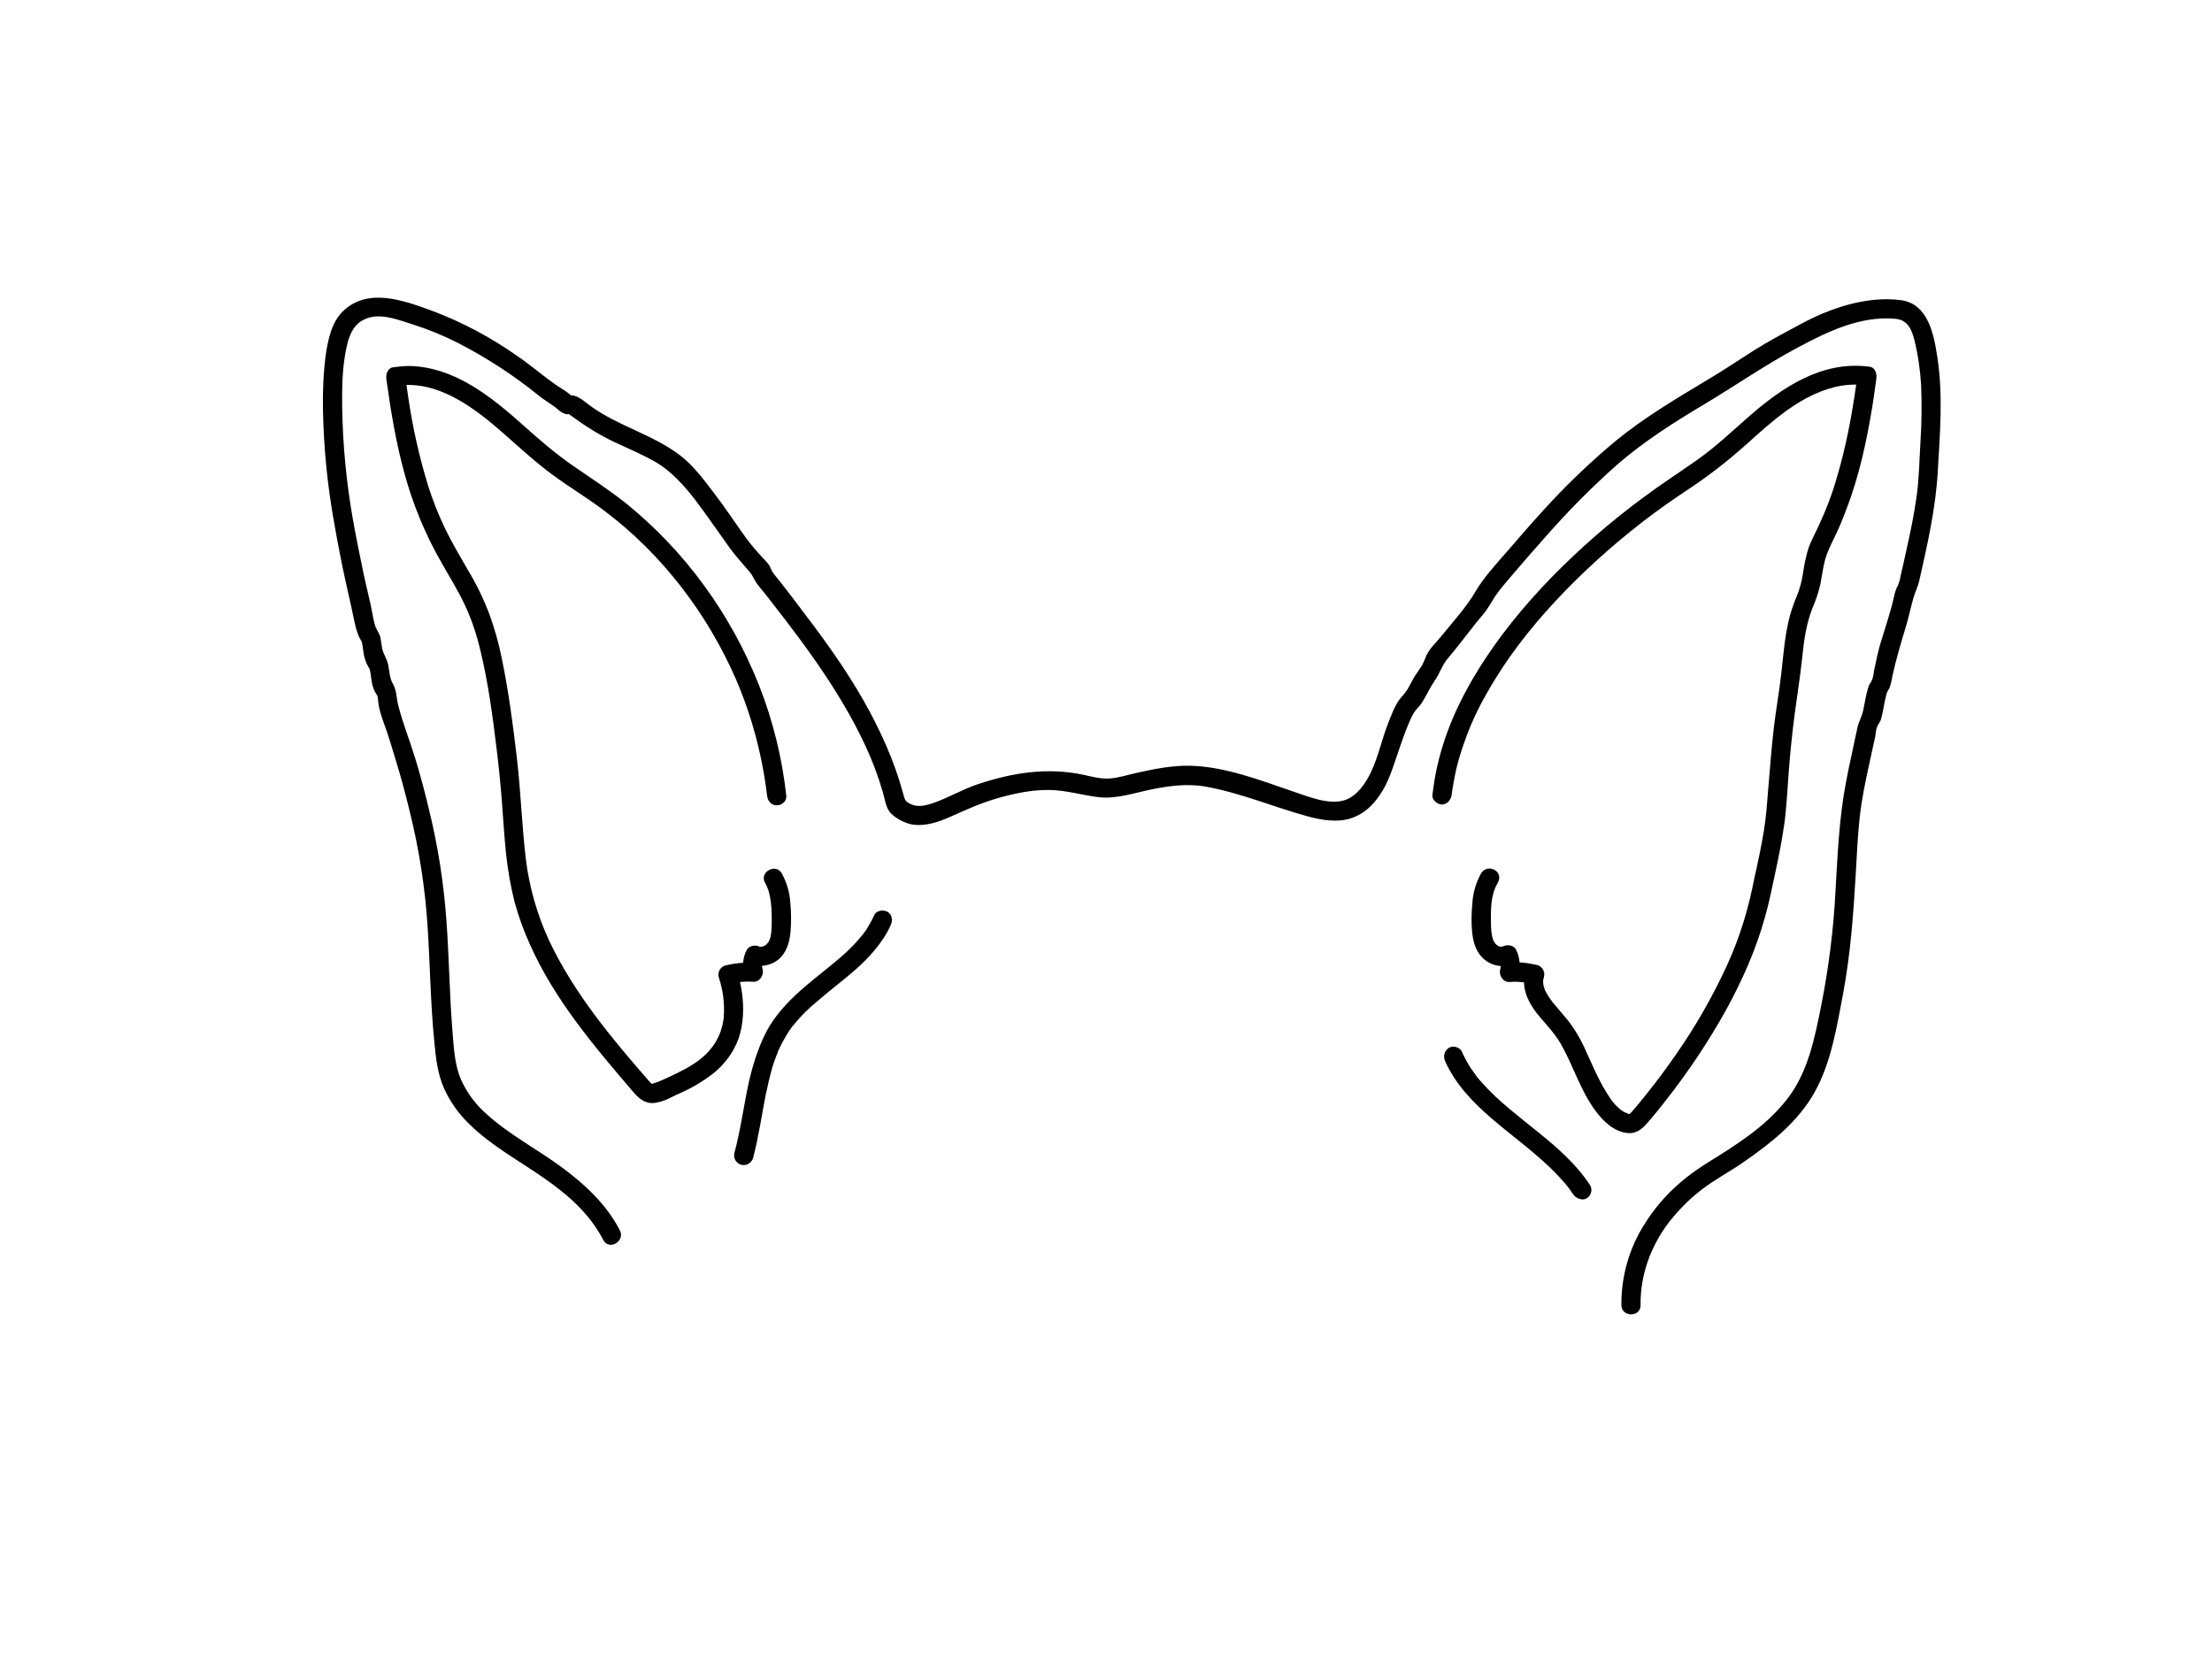 <?xml version="1.0" encoding="utf-8"?>
<!-- Generator: Adobe Illustrator 24.2.3, SVG Export Plug-In . SVG Version: 6.00 Build 0)  -->
<svg version="1.1" id="a776b779-9da0-4f76-83e6-f304e305594d"
	 xmlns="http://www.w3.org/2000/svg" xmlns:xlink="http://www.w3.org/1999/xlink" x="0px" y="0px" viewBox="0 0 1152 864"
	 style="enable-background:new 0 0 1152 864;" xml:space="preserve">
<path d="M1009,186.3c-1.8-11.9-4.7-28.2-19.2-30c-17.7-2.3-37.1,4.3-52.4,12.7c-8.2,4.4-16.4,8.7-24.3,13.7s-15.8,10.4-24,15.2
	c-16.3,9.8-32.7,19.5-47.5,31.6c-13.7,11.4-26.6,23.8-38.6,37.1c-6.2,6.8-12.2,13.8-18.2,20.7s-12,13.3-16.5,21
	s-11.5,15.4-17.4,22.7c-2.6,3.3-6.2,6.4-8,10.3c-0.7,1.8-1.5,3.6-2.4,5.4c-1.4,2.2-2.9,4.1-4.2,6.3s-2.2,4.2-3.4,6.2
	c-1.1,1.6-2.3,3.1-3.6,4.5c-2.9,3.6-4.6,8.6-6.3,12.8c-3.3,8.3-5.1,17.3-8.9,25.4c-2.8,5.9-7.2,12.6-13.7,14.8
	c-8.2,2.6-18.4-1.6-26.1-4.2c-17.4-5.9-36-13.3-54.6-13.7c-9.4-0.2-18.6,1.7-27.7,3.7c-4.5,1-9.1,2.5-13.7,2.9s-9.2-0.8-13.6-1.8
	c-19.1-4.1-37.1-1.3-55.4,4.8c-7.8,2.6-14.7,6.7-22.4,9.5c-3.1,1.1-6.5,2.2-9.9,1.7c-1.3-0.2-2.6-0.7-3.8-1.4
	c-2.3-1.4-2.1-2.5-2.9-5.1c-4.6-17-12-33.2-20.7-48.5s-19.3-30.2-30.2-44.5c-5.3-7.1-10.7-14.2-16.3-21.1c-1.3-1.6-1.5-2.8-2.5-4.6
	c-0.9-1.3-2-2.5-3.1-3.6c-3.2-3.4-6.3-7-9.1-10.8c-5.6-7.8-10.8-15.7-16.6-23.3s-11-14.6-18.2-20c-14.1-10.5-31.5-14.8-45.7-25
	c-3-2.1-6.1-5.3-9.8-5.8h-0.7l-1.5-1.2c-1.8-1.4-3.8-2.5-5.7-3.8c-7.2-4.9-13.8-10.8-21.1-15.7c-13.8-9.7-28.7-17.6-44.5-23.5
	c-14.6-5.3-33.1-12.1-46,0.4c-6,5.8-7.8,15-9,23c-1.2,9.5-1.6,19-1.4,28.6c0.4,20,2.4,39.9,6,59.5c1.7,9.8,3.6,19.5,5.7,29.2
	c1.1,4.8,2.1,9.5,3.2,14.3s1.7,9.3,3.3,13.5c0.3,0.9,0.7,1.8,1.2,2.6l0.8,1.5c0.4,1.5,0.6,3.1,0.8,4.7c0.2,1.8,0.6,3.5,1.2,5.2
	c0.2,0.7,0.5,1.4,0.9,2.1c0.2,0.3,1.1,2.2,1.1,1.8c1,3.3,0.8,6.9,2,10.1c0.2,0.7,0.5,1.4,0.9,2.1c0,0,1.3,2.3,1.2,1.9
	c0.4,1.2,0.5,4.4,0.9,6.1c0.9,4.3,2.7,8.6,4.1,12.8s3,9.4,4.4,14.1c2.8,9.1,5.3,18.3,7.5,27.5c4.9,19.7,8,39.8,9.3,60
	c1.3,20,1.5,40.1,3.5,60c0.8,8.2,1.6,16.1,4.9,23.8c3.2,7.1,7.7,13.6,13.4,19c11.3,11.2,25.9,19,38.9,28.1s23.7,18.6,30.8,32.2
	c3,5.7,11.6,0.6,8.6-5.1c-7.1-13.7-18.4-24.1-30.8-33.2s-27-16.7-38.6-27.3c-5.6-4.9-10.1-10.9-13.2-17.7
	c-3.4-7.7-3.8-16.3-4.5-24.6c-1.6-19.5-1.8-39-3.2-58.4c-1.4-19.5-4.4-38.9-9.1-57.9c-2.1-9-4.5-17.9-7.2-26.8s-6.6-18.5-8.9-27.9
	c-0.9-3.6-0.7-7.3-2.6-10.6s-1.8-6.4-2.5-9.9s-2.5-5.5-3.2-8.8c-0.3-1.7-0.5-3.5-0.8-5.2s-1.4-3.4-2.4-5.4s-2-8.4-2.8-12.2
	s-2.5-10.5-3.6-15.8c-2-9.5-3.9-18.9-5.6-28.4c-3.4-19.3-5.3-38.9-5.6-58.5c-0.1-9.3,0-18.7,1.6-27.8s3.9-16.7,12.9-19
	c7.2-1.9,15.9,1.7,22.7,3.8c8.1,2.6,15.9,5.8,23.5,9.7c14.9,7.7,29,16.9,42,27.5c3.1,2.4,6.5,4.3,9.4,6.7c1.2,1.3,2.8,2.2,4.5,2.7
	h1.6c-0.1,0.1,1.1,0.8,1.6,1.2c6.9,5.1,14.2,9.6,21.9,13.3c7.5,3.5,15.2,6.7,22.3,10.9s14.2,11.8,19.9,19.3s10.6,14.7,15.9,22.1
	c2.5,3.6,5.1,7,8,10.2c1.2,1.4,2.3,2.8,3.6,4.2c1.3,1.4,2.3,2.9,3.1,4.6c1.7,3.3,4.7,6.2,6.9,9.2l9,11.6
	c5.3,6.9,10.4,13.8,15.4,20.9c10.1,14.4,19.3,29.3,26.7,45.2c3.6,7.7,6.6,15.7,9,23.9c1.2,3.9,1.5,8.6,4.5,11.5
	c2.9,2.7,6.5,4.6,10.4,5.5c7.2,1.3,14.2-1.2,20.7-4.1s15.1-6.8,23.2-9.2s18.2-4.7,27.6-4.6s17.5,2.8,26.4,3.8s18.4-2.3,27.3-4.1
	s18.4-3.1,27.7-1.5c18.3,3.2,35.2,10.5,53,15.4c7.4,2.1,16.6,3.7,24.1,0.8s11.9-8.2,15.6-14.3s6.3-15.1,9-22.9
	c1.4-4.1,2.9-8.2,4.6-12.2c0.7-1.8,1.6-3.6,2.6-5.3c1.3-2,3.2-3.5,4.4-5.6c2.3-3.7,4-7.6,6.5-11.2s3.8-8,6.6-11.3
	c6.4-7.4,12-15.4,18.3-22.8c2.7-3.1,4.4-6.6,6.7-10s5.4-6.9,8.2-10.2c6-7,12-14,18.2-20.9c11.6-13.2,24-25.7,37.1-37.3
	c14-12.1,29.5-21.9,45.4-31.4s31.3-20.2,47.7-29s33.1-16.9,51.3-15.4c6.6,0.5,8.7,5.2,10.2,11.1c1.9,7.6,3,15.4,3.5,23.3
	c0.4,9.7,0.3,19.4-0.3,29.1c-0.6,9.5-0.7,19.2-2,28.7c-1.3,9.5-3.2,18.7-5.3,28c-1,4.6-2,9.2-3.1,13.8c-0.2,1.6-0.7,3.2-1.3,4.7
	c-0.8,1.5-1.4,3.1-1.8,4.7c-1.9,8.9-4.9,17.4-7.5,26.1c-1.2,4.2-2.1,8.5-3,12.8c-0.4,1.7-0.5,4-1.2,5.7s-1.6,2.4-2,3.9
	c-1.2,3.8-1.8,8-2.6,11.8s-2.4,6-3.1,9.4c-1.9,9.3-4.1,18.7-5.9,28.1c-3.6,18.8-4.4,38-5.5,57.1c-1,19.7-3.5,39.4-7.3,58.8
	c-3.5,17.4-6.9,35.4-18.1,49.6s-26.2,23.5-40.7,32.5s-25,19-33.4,32.4c-8,12.6-12.1,27.2-12,42.1c0.1,6.4,10.1,6.4,10,0
	c-0.2-15.8,5.3-30.7,14.8-43.2c4.8-6.1,10.3-11.7,16.4-16.5c7-5.5,15-9.6,22.3-14.7c14.3-9.9,28.4-20.9,37.1-36.4s11.7-34.6,15-52.1
	c3.7-20.1,5.2-40.2,6.4-60.5c0.6-10.1,1-20.3,2.1-30.4s3-18.8,5-28.1l3-13.7c0.4-1.8,0.4-3.9,1.1-5.6s1.6-2.4,2-3.9
	c1.2-4.1,1.6-8.4,2.7-12.5c0.3-1.3,0.9-2.6,1.7-3.7c0.7-2,1.2-4,1.5-6.1c2-9.2,4.7-18.1,7.4-27.1c1.3-4.4,2.2-8.8,3.4-13.1
	s2.4-6,3.2-9.5c4.3-19,8.6-37.8,9.7-57.3S1012,205.9,1009,186.3z"/>
<path d="M386.4,516.9c-0.3-1.8-0.6-3.7-1-5.5c2.3-0.2,4.6-0.3,6.9-0.1c3.3,0.2,5.6-3.4,4.9-6.4c-0.2-0.6-0.3-1.3-0.4-1.9
	c3.1-0.2,6.2-1.3,8.6-3.3c4.3-3.6,5.8-9,6.3-14.4c0.4-5,0.4-10.1-0.1-15.1c-0.3-5.4-1.9-10.7-4.5-15.4c-3.2-5.5-11.9-0.5-8.6,5.1
	s3.5,14.1,3.4,21.5c-0.1,3.2-0.2,7.3-1.9,9.5l-1.2,1.3c0-0.1-1.3,0.6-1.1,0.6l-1,0.3h-1c-2.2-1.2-5.7-0.7-6.9,1.8
	c-1,2-1.6,4.2-1.8,6.5c-3.1,0.2-6.2,0.7-9.2,1.4c-2.6,0.7-4.2,3.5-3.5,6.1c2.3,6.8,3.2,14,2.6,21.2c-0.7,6.4-3.3,12.4-7.6,17.2
	c-4.4,4.9-9.7,8.1-15.7,11.1c-3.1,1.6-6.3,3-9.4,4.4l-1.7,0.7l-2.4,0.8l-0.4,0.2h-0.2c-0.6-0.5-1.1-1-1.6-1.6
	c-19.6-22.4-39.1-45.9-51.9-73c-6.3-13.6-10.4-28-12.2-42.9c-2-17.3-2.6-34.8-4.6-52.1s-4.3-34.6-7.8-51.7c-1.6-8-3.8-15.8-6.6-23.5
	c-3-7.9-6.7-15.6-11.1-22.8c-4.1-7.1-8.3-14.2-11.9-21.6c-3.4-7.1-6.3-14.4-8.7-21.9c-4.7-15.2-8.2-30.8-10.5-46.6l-0.9-6.3
	c19.1-0.5,36.5,12.9,50.4,25.1c8.4,7.4,16.6,15,25.7,21.7s18.4,12.2,27.2,18.9c29.7,22.4,53.3,53.2,68.3,87.6
	c8.3,19.3,13.7,39.7,16.2,60.6c0.3,2.7,2.1,5,5,5s5.3-2.3,5-5c-2.2-19.7-6.9-39-14.2-57.5c-7.3-18.4-16.8-35.8-28.5-51.8
	c-11.6-16-25.3-30.4-40.7-42.9c-8.8-7-18.2-13.1-27.5-19.5s-17.8-13.8-26.2-21.3c-16.7-14.9-35.6-30.2-59.1-30.8
	c-2.9,0-5.8,0.3-8.6,0.7c-2.9,0.4-3.8,3.7-3.5,6.1c2.3,16.5,5,33,9.4,49c4.4,16.3,10.9,31.9,19.3,46.6c4.2,7.4,8.7,14.6,12.3,22.3
	c3.5,7.5,6.1,15.4,8,23.5c4.1,16.9,6.4,34.4,8.5,51.7c1.1,9,2,18.1,2.7,27.1s1.2,17.7,2.1,26.6c0.9,8.6,2.4,17.2,4.5,25.6
	c2.1,7.6,4.8,15.1,8.1,22.3c12.8,28.7,33.5,53,53.8,76.7c3.1,3.6,6.5,6.4,11.6,5.5s7.6-2.7,11.1-4.3c6.7-2.8,13.1-6.5,18.9-11
	c5.9-4.7,10.5-10.9,13.1-18C387.3,533.1,387.5,524.8,386.4,516.9z M339.6,564.2h0.1C337.9,564.8,339.6,564.2,339.6,564.2z"/>
<path d="M462.1,474.8c-2.1-1.1-5.7-0.7-6.8,1.8c-0.9,2-1.9,3.9-3,5.7l-1.6,2.6c-0.4,0.4-0.7,0.8-1,1.3l-0.4,0.6h-0.1
	c-2.7,3.4-5.7,6.6-8.9,9.5c-6.7,6.1-13.9,11.4-20.7,17.2c-6.8,5.8-13.7,12.6-18.6,20.5s-8.8,19.6-11.1,30
	c-2.6,12.1-4.2,24.5-7.4,36.4c-0.7,2.7,0.8,5.4,3.5,6.2c2.7,0.7,5.4-0.9,6.2-3.5c2.8-10.7,4.4-21.6,6.5-32.5
	c1.1-5.1,2.2-10.2,3.7-15.3c0.8-2.4,1.6-4.8,2.6-7.1c0.1-0.2,0.1-0.3,0.1-0.5l0.3-0.6l0.7-1.5c0.6-1.3,1.2-2.5,1.9-3.7
	c1.2-2.2,2.5-4.4,4-6.5c0.3-0.3,0.6-0.7,0.8-1.1h0.1l0.4-0.5l2.2-2.6c2.9-3.3,6-6.3,9.4-9.1c6.7-5.9,13.9-11.2,20.6-17.1
	s14.4-14.1,18.4-23.3C465,479.3,464.7,476.2,462.1,474.8z"/>
<path d="M859.6,582.9c2.8-3.3,5.5-6.6,8.1-10c11.3-14.4,21.5-29.6,30.5-45.6c8.7-15.7,16.2-32.3,21-49.7c2.2-7.6,3.7-15.5,5.4-23.3
	s3.4-16.5,4.6-24.8s1.7-18.7,2.4-28s1.8-20,3.1-29.9s2.8-18.9,3.8-28.5s2.1-17.8,5.3-26.1c1.8-4.2,3.3-8.5,4.3-13
	c0.8-4.2,1.3-8.4,2.4-12.5s3.2-8.2,5.2-12.3s4-8.9,5.7-13.5c6.8-17.5,10.8-36.1,13.8-54.6c0.7-4.7,1.4-9.3,2-14
	c0.3-2.4-0.5-5.7-3.5-6.1c-24.6-3.4-45.6,10.7-63.2,26.2c-8.7,7.6-17.1,15.6-26.6,22.3s-19,12.8-28.1,19.6
	c-16.9,12.5-32.7,26.2-47.4,41.2c-14.8,15.2-28.4,31.8-39.4,49.9s-18.5,36.1-21.9,56c-0.4,2.6-0.8,5.2-1.1,7.8s2.6,5,5,5
	s4.7-2.3,5-5s1.4-8.9,2.4-13.4c1.1-4.5,2.4-9,4-13.4c3.1-9.1,7.1-17.8,11.9-26.1c9.8-17.5,22.2-33.5,35.9-48.2
	c13.9-14.9,29.1-28.6,45.2-41.1c8-6.2,16.8-12.3,25.4-18c9.7-6.5,18.9-13.7,27.6-21.4c9.3-8.3,18.6-17,29.4-23.4
	c8.7-5.1,18.8-8.9,28.9-8.7c-2.3,16.2-5.3,32.4-10,48.1c-2.4,8.6-5.6,17-9.4,25.1c-1.9,4.3-4.3,8.3-5.7,12.8c-1.2,4-2,8.1-2.6,12.2
	c-0.6,4.2-1.7,8.2-3.3,12.1c-1.8,4.3-3.3,8.7-4.3,13.2c-2,8.8-2.7,17.9-3.7,26.9s-2.8,18.9-3.9,28.4s-1.9,19.4-2.7,29.2
	s-1.2,16.6-2.5,24.5s-3,16-4.8,23.9c-1.5,7.7-3.3,15.4-5.6,22.9c-2.4,7.9-5.4,15.7-8.8,23.2c-7.5,16.2-16.3,31.7-26.5,46.3
	c-4.8,6.9-9.8,13.7-15.1,20.3c-2.5,3.1-5,6.3-7.7,9.3c-0.4,0.4-1.1,1.4-1.6,1.5s-0.8-0.4-1-0.4l-1-0.4l-0.5-0.2l-1.8-1.1l-0.4-0.3
	l-0.3-0.3l-1.5-1.4c-0.5-0.4-0.9-0.9-1.3-1.4l-0.8-0.9c0-0.1-0.1-0.1-0.1-0.2s-0.1-0.1-0.2-0.2c-1.8-2.5-3.5-5.2-5-7.9
	c-3.2-5.8-5.8-11.9-8.6-18c-2.5-5.8-5.7-11.3-9.6-16.3l-7-8.3l-0.9-1l-0.2-0.4l-1.5-2l-1.2-2l-0.6-1.1c-0.2-0.2-0.3-0.5-0.4-0.8
	c-0.2-0.6-0.4-1.2-0.6-1.8c-0.1-0.2-0.3-1.6-0.3-1.4v-2.2c0.2-0.5,0.3-1,0.4-1.5c0.7-2.6-0.9-5.4-3.5-6.1c-3-0.7-6.1-1.2-9.2-1.4
	c-0.2-2.3-0.8-4.5-1.8-6.5c-1.2-2.5-4.7-3-6.9-1.8h-0.4c-0.1,0-0.1,0-0.1,0.1H781l-0.7-0.3l-0.8-0.6c-0.3-0.1-0.3-0.2-0.1,0
	l-0.3-0.3l-0.6-0.7l-0.4-0.7c-0.2-0.2-0.4-0.5-0.4-0.8c-0.3-0.8-0.6-1.6-0.7-2.4c-0.3-1.7-0.5-3.5-0.5-5.3
	c-0.1-7.4-0.4-15.4,3.4-21.9s-5.4-10.6-8.6-5.1c-2.6,4.8-4.2,10.1-4.5,15.5c-0.5,5.1-0.6,10.2-0.1,15.3c0.6,5.4,2.2,10.7,6.6,14.2
	c2.4,1.9,5.3,3,8.3,3.2l-0.3,1.9c-0.8,3,1.5,6.6,4.8,6.4c2.5-0.2,5.1-0.1,7.6,0.2c0.1,5.5,2.6,10.6,6,15.2s9.8,10.8,13.2,16.9
	c6.4,11.2,10.1,24,17.8,34.5c4.1,5.6,9.8,11.3,17.2,11.9C853.3,590.5,856.5,586.6,859.6,582.9z"/>
<path d="M801,589.6c-9.9-8.1-20.3-15.8-28.8-25.3c-1.2-1.3-2.3-2.6-3.4-4s-0.1-0.1-0.1-0.2s0.1,0.2-0.1-0.1s-0.1-0.1-0.2-0.2h0.1
	c-0.3-0.3-0.5-0.7-0.7-1l-1.5-2c-1.9-2.9-3.6-6-5-9.2c-1.1-2.4-4.8-3.2-6.9-1.8s-2.9,4.3-1.8,6.8c5.2,11.8,14.3,21.3,23.9,29.6
	s20.3,16,29.7,24.9c2.6,2.4,5.1,4.9,7.4,7.6l1.8,2l0.7,1h0.2c0,0.1,0,0.1,0.1,0.2s2.1,2.9,3.1,4.4s4.5,3.3,6.8,1.8
	c2.4-1.4,3.2-4.5,1.8-6.9C821,606.4,811.1,597.7,801,589.6z"/>
</svg>
